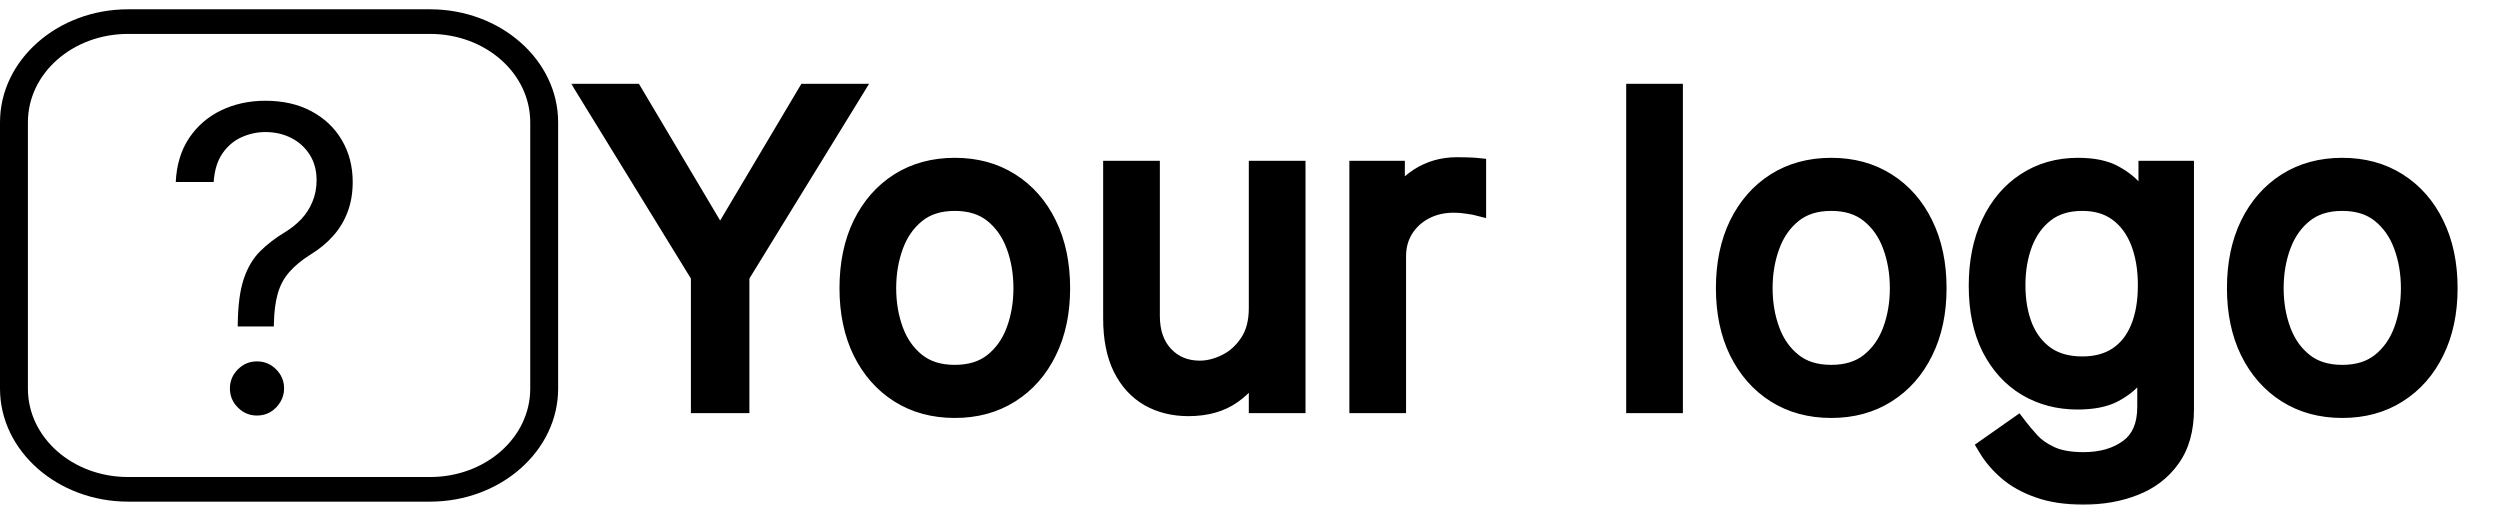 <svg width="236" height="50" viewBox="0 0 236 50" fill="none" xmlns="http://www.w3.org/2000/svg">
<g clip-path="url(#clip0_423_48)">
<path d="M12.094 0.877C5.43 0.877 0 5.667 0 11.546V36.687C0 42.566 5.43 47.355 12.094 47.355H40.594C47.258 47.355 52.688 42.566 52.688 36.687V11.546C52.688 5.667 47.258 0.877 40.594 0.877H12.094ZM12.094 3.201H40.594C45.835 3.201 50.054 6.923 50.054 11.546V36.687C50.054 41.31 45.835 45.031 40.594 45.031H12.094C6.853 45.031 2.634 41.31 2.634 36.687V11.546C2.634 6.923 6.853 3.201 12.094 3.201Z" fill="black"/>
<path d="M22.443 30.818V30.648C22.462 28.839 22.651 27.4 23.011 26.329C23.371 25.259 23.883 24.393 24.546 23.73C25.208 23.067 26.004 22.456 26.932 21.898C27.491 21.557 27.992 21.154 28.438 20.69C28.883 20.217 29.233 19.672 29.489 19.057C29.754 18.441 29.886 17.759 29.886 17.011C29.886 16.083 29.669 15.278 29.233 14.597C28.797 13.915 28.215 13.389 27.486 13.02C26.757 12.651 25.947 12.466 25.057 12.466C24.28 12.466 23.532 12.627 22.812 12.949C22.093 13.271 21.491 13.777 21.009 14.469C20.526 15.16 20.246 16.064 20.171 17.182H16.591C16.667 15.572 17.083 14.194 17.841 13.048C18.608 11.902 19.616 11.027 20.866 10.421C22.126 9.814 23.523 9.511 25.057 9.511C26.724 9.511 28.172 9.843 29.403 10.506C30.644 11.169 31.6 12.078 32.273 13.233C32.955 14.388 33.295 15.704 33.295 17.182C33.295 18.224 33.135 19.166 32.812 20.009C32.5 20.851 32.045 21.604 31.449 22.267C30.862 22.93 30.151 23.517 29.318 24.028C28.485 24.549 27.817 25.099 27.315 25.676C26.813 26.244 26.449 26.921 26.222 27.707C25.994 28.493 25.871 29.474 25.852 30.648V30.818H22.443ZM24.261 39.227C23.561 39.227 22.959 38.976 22.457 38.474C21.956 37.972 21.704 37.371 21.704 36.67C21.704 35.97 21.956 35.368 22.457 34.867C22.959 34.365 23.561 34.114 24.261 34.114C24.962 34.114 25.563 34.365 26.065 34.867C26.567 35.368 26.818 35.97 26.818 36.67C26.818 37.135 26.7 37.561 26.463 37.949C26.236 38.337 25.928 38.65 25.54 38.886C25.161 39.114 24.735 39.227 24.261 39.227Z" fill="black"/>
<mask id="path-3-outside-1_423_48" maskUnits="userSpaceOnUse" x="53.687" y="7" width="179" height="41" fill="black">
<rect fill="white" x="53.687" y="7" width="179" height="41"/>
<path d="M55.709 8.909H59.743L67.811 22.489H68.152L76.221 8.909H80.255L69.743 26.011V38H66.221V26.011L55.709 8.909ZM90.134 38.455C88.164 38.455 86.436 37.986 84.949 37.048C83.472 36.111 82.317 34.799 81.483 33.114C80.659 31.428 80.248 29.458 80.248 27.204C80.248 24.932 80.659 22.948 81.483 21.253C82.317 19.558 83.472 18.241 84.949 17.304C86.436 16.366 88.164 15.898 90.134 15.898C92.104 15.898 93.827 16.366 95.304 17.304C96.791 18.241 97.947 19.558 98.77 21.253C99.604 22.948 100.02 24.932 100.02 27.204C100.02 29.458 99.604 31.428 98.77 33.114C97.947 34.799 96.791 36.111 95.304 37.048C93.827 37.986 92.104 38.455 90.134 38.455ZM90.134 35.443C91.63 35.443 92.861 35.06 93.827 34.293C94.793 33.526 95.508 32.517 95.972 31.267C96.436 30.017 96.668 28.663 96.668 27.204C96.668 25.746 96.436 24.387 95.972 23.128C95.508 21.868 94.793 20.85 93.827 20.074C92.861 19.297 91.63 18.909 90.134 18.909C88.638 18.909 87.407 19.297 86.441 20.074C85.475 20.85 84.76 21.868 84.296 23.128C83.832 24.387 83.6 25.746 83.6 27.204C83.6 28.663 83.832 30.017 84.296 31.267C84.76 32.517 85.475 33.526 86.441 34.293C87.407 35.06 88.638 35.443 90.134 35.443ZM118.888 29.079V16.182H122.24V38H118.888V34.307H118.66C118.149 35.415 117.353 36.357 116.274 37.133C115.194 37.901 113.831 38.284 112.183 38.284C110.819 38.284 109.607 37.986 108.547 37.389C107.486 36.783 106.653 35.874 106.047 34.662C105.441 33.44 105.138 31.901 105.138 30.046V16.182H108.49V29.818C108.49 31.409 108.935 32.678 109.825 33.625C110.725 34.572 111.87 35.045 113.263 35.045C114.096 35.045 114.943 34.832 115.805 34.406C116.676 33.98 117.406 33.327 117.993 32.446C118.589 31.565 118.888 30.443 118.888 29.079ZM128.38 38V16.182H131.618V19.477H131.846C132.243 18.398 132.963 17.522 134.005 16.849C135.046 16.177 136.221 15.841 137.527 15.841C137.774 15.841 138.081 15.846 138.451 15.855C138.82 15.865 139.099 15.879 139.289 15.898V19.307C139.175 19.278 138.915 19.236 138.508 19.179C138.11 19.113 137.688 19.079 137.243 19.079C136.183 19.079 135.236 19.302 134.402 19.747C133.579 20.183 132.925 20.789 132.442 21.565C131.969 22.332 131.732 23.208 131.732 24.193V38H128.38ZM157.865 8.909V38H154.513V8.909H157.865ZM172.868 38.455C170.899 38.455 169.17 37.986 167.684 37.048C166.206 36.111 165.051 34.799 164.218 33.114C163.394 31.428 162.982 29.458 162.982 27.204C162.982 24.932 163.394 22.948 164.218 21.253C165.051 19.558 166.206 18.241 167.684 17.304C169.17 16.366 170.899 15.898 172.868 15.898C174.838 15.898 176.562 16.366 178.039 17.304C179.526 18.241 180.681 19.558 181.505 21.253C182.338 22.948 182.755 24.932 182.755 27.204C182.755 29.458 182.338 31.428 181.505 33.114C180.681 34.799 179.526 36.111 178.039 37.048C176.562 37.986 174.838 38.455 172.868 38.455ZM172.868 35.443C174.365 35.443 175.596 35.06 176.562 34.293C177.527 33.526 178.242 32.517 178.706 31.267C179.17 30.017 179.402 28.663 179.402 27.204C179.402 25.746 179.17 24.387 178.706 23.128C178.242 21.868 177.527 20.85 176.562 20.074C175.596 19.297 174.365 18.909 172.868 18.909C171.372 18.909 170.141 19.297 169.175 20.074C168.209 20.85 167.494 21.868 167.03 23.128C166.566 24.387 166.334 25.746 166.334 27.204C166.334 28.663 166.566 30.017 167.03 31.267C167.494 32.517 168.209 33.526 169.175 34.293C170.141 35.06 171.372 35.443 172.868 35.443ZM196.679 46.636C195.059 46.636 193.667 46.428 192.503 46.011C191.338 45.604 190.367 45.064 189.591 44.392C188.824 43.729 188.213 43.019 187.758 42.261L190.429 40.386C190.732 40.784 191.115 41.239 191.579 41.75C192.043 42.271 192.678 42.721 193.483 43.099C194.297 43.488 195.362 43.682 196.679 43.682C198.44 43.682 199.894 43.256 201.04 42.403C202.185 41.551 202.758 40.216 202.758 38.398V33.966H202.474C202.228 34.364 201.878 34.856 201.423 35.443C200.978 36.021 200.334 36.537 199.491 36.992C198.658 37.437 197.531 37.659 196.111 37.659C194.349 37.659 192.768 37.242 191.366 36.409C189.974 35.576 188.871 34.364 188.057 32.773C187.252 31.182 186.849 29.25 186.849 26.977C186.849 24.742 187.242 22.796 188.028 21.139C188.814 19.473 189.908 18.185 191.309 17.276C192.711 16.357 194.33 15.898 196.167 15.898C197.588 15.898 198.715 16.134 199.548 16.608C200.391 17.072 201.035 17.602 201.48 18.199C201.934 18.786 202.285 19.269 202.531 19.648H202.872V16.182H206.111V38.625C206.111 40.5 205.684 42.025 204.832 43.199C203.989 44.383 202.853 45.249 201.423 45.798C200.003 46.357 198.421 46.636 196.679 46.636ZM196.565 34.648C197.91 34.648 199.046 34.34 199.974 33.724C200.902 33.109 201.608 32.224 202.091 31.068C202.574 29.913 202.815 28.53 202.815 26.921C202.815 25.349 202.578 23.961 202.105 22.759C201.631 21.556 200.931 20.614 200.003 19.932C199.075 19.25 197.929 18.909 196.565 18.909C195.145 18.909 193.961 19.269 193.014 19.989C192.076 20.708 191.371 21.674 190.897 22.886C190.433 24.099 190.201 25.443 190.201 26.921C190.201 28.436 190.438 29.776 190.912 30.94C191.395 32.096 192.105 33.005 193.042 33.668C193.989 34.321 195.164 34.648 196.565 34.648ZM221.111 38.455C219.141 38.455 217.413 37.986 215.926 37.048C214.449 36.111 213.293 34.799 212.46 33.114C211.636 31.428 211.224 29.458 211.224 27.204C211.224 24.932 211.636 22.948 212.46 21.253C213.293 19.558 214.449 18.241 215.926 17.304C217.413 16.366 219.141 15.898 221.111 15.898C223.08 15.898 224.804 16.366 226.281 17.304C227.768 18.241 228.923 19.558 229.747 21.253C230.58 22.948 230.997 24.932 230.997 27.204C230.997 29.458 230.58 31.428 229.747 33.114C228.923 34.799 227.768 36.111 226.281 37.048C224.804 37.986 223.08 38.455 221.111 38.455ZM221.111 35.443C222.607 35.443 223.838 35.06 224.804 34.293C225.77 33.526 226.485 32.517 226.949 31.267C227.413 30.017 227.645 28.663 227.645 27.204C227.645 25.746 227.413 24.387 226.949 23.128C226.485 21.868 225.77 20.85 224.804 20.074C223.838 19.297 222.607 18.909 221.111 18.909C219.614 18.909 218.383 19.297 217.417 20.074C216.451 20.85 215.736 21.868 215.272 23.128C214.808 24.387 214.576 25.746 214.576 27.204C214.576 28.663 214.808 30.017 215.272 31.267C215.736 32.517 216.451 33.526 217.417 34.293C218.383 35.06 219.614 35.443 221.111 35.443Z"/>
</mask>
<path d="M55.709 8.909H59.743L67.811 22.489H68.152L76.221 8.909H80.255L69.743 26.011V38H66.221V26.011L55.709 8.909ZM90.134 38.455C88.164 38.455 86.436 37.986 84.949 37.048C83.472 36.111 82.317 34.799 81.483 33.114C80.659 31.428 80.248 29.458 80.248 27.204C80.248 24.932 80.659 22.948 81.483 21.253C82.317 19.558 83.472 18.241 84.949 17.304C86.436 16.366 88.164 15.898 90.134 15.898C92.104 15.898 93.827 16.366 95.304 17.304C96.791 18.241 97.947 19.558 98.77 21.253C99.604 22.948 100.02 24.932 100.02 27.204C100.02 29.458 99.604 31.428 98.77 33.114C97.947 34.799 96.791 36.111 95.304 37.048C93.827 37.986 92.104 38.455 90.134 38.455ZM90.134 35.443C91.63 35.443 92.861 35.06 93.827 34.293C94.793 33.526 95.508 32.517 95.972 31.267C96.436 30.017 96.668 28.663 96.668 27.204C96.668 25.746 96.436 24.387 95.972 23.128C95.508 21.868 94.793 20.85 93.827 20.074C92.861 19.297 91.63 18.909 90.134 18.909C88.638 18.909 87.407 19.297 86.441 20.074C85.475 20.85 84.76 21.868 84.296 23.128C83.832 24.387 83.6 25.746 83.6 27.204C83.6 28.663 83.832 30.017 84.296 31.267C84.76 32.517 85.475 33.526 86.441 34.293C87.407 35.06 88.638 35.443 90.134 35.443ZM118.888 29.079V16.182H122.24V38H118.888V34.307H118.66C118.149 35.415 117.353 36.357 116.274 37.133C115.194 37.901 113.831 38.284 112.183 38.284C110.819 38.284 109.607 37.986 108.547 37.389C107.486 36.783 106.653 35.874 106.047 34.662C105.441 33.44 105.138 31.901 105.138 30.046V16.182H108.49V29.818C108.49 31.409 108.935 32.678 109.825 33.625C110.725 34.572 111.87 35.045 113.263 35.045C114.096 35.045 114.943 34.832 115.805 34.406C116.676 33.98 117.406 33.327 117.993 32.446C118.589 31.565 118.888 30.443 118.888 29.079ZM128.38 38V16.182H131.618V19.477H131.846C132.243 18.398 132.963 17.522 134.005 16.849C135.046 16.177 136.221 15.841 137.527 15.841C137.774 15.841 138.081 15.846 138.451 15.855C138.82 15.865 139.099 15.879 139.289 15.898V19.307C139.175 19.278 138.915 19.236 138.508 19.179C138.11 19.113 137.688 19.079 137.243 19.079C136.183 19.079 135.236 19.302 134.402 19.747C133.579 20.183 132.925 20.789 132.442 21.565C131.969 22.332 131.732 23.208 131.732 24.193V38H128.38ZM157.865 8.909V38H154.513V8.909H157.865ZM172.868 38.455C170.899 38.455 169.17 37.986 167.684 37.048C166.206 36.111 165.051 34.799 164.218 33.114C163.394 31.428 162.982 29.458 162.982 27.204C162.982 24.932 163.394 22.948 164.218 21.253C165.051 19.558 166.206 18.241 167.684 17.304C169.17 16.366 170.899 15.898 172.868 15.898C174.838 15.898 176.562 16.366 178.039 17.304C179.526 18.241 180.681 19.558 181.505 21.253C182.338 22.948 182.755 24.932 182.755 27.204C182.755 29.458 182.338 31.428 181.505 33.114C180.681 34.799 179.526 36.111 178.039 37.048C176.562 37.986 174.838 38.455 172.868 38.455ZM172.868 35.443C174.365 35.443 175.596 35.06 176.562 34.293C177.527 33.526 178.242 32.517 178.706 31.267C179.17 30.017 179.402 28.663 179.402 27.204C179.402 25.746 179.17 24.387 178.706 23.128C178.242 21.868 177.527 20.85 176.562 20.074C175.596 19.297 174.365 18.909 172.868 18.909C171.372 18.909 170.141 19.297 169.175 20.074C168.209 20.85 167.494 21.868 167.03 23.128C166.566 24.387 166.334 25.746 166.334 27.204C166.334 28.663 166.566 30.017 167.03 31.267C167.494 32.517 168.209 33.526 169.175 34.293C170.141 35.06 171.372 35.443 172.868 35.443ZM196.679 46.636C195.059 46.636 193.667 46.428 192.503 46.011C191.338 45.604 190.367 45.064 189.591 44.392C188.824 43.729 188.213 43.019 187.758 42.261L190.429 40.386C190.732 40.784 191.115 41.239 191.579 41.75C192.043 42.271 192.678 42.721 193.483 43.099C194.297 43.488 195.362 43.682 196.679 43.682C198.44 43.682 199.894 43.256 201.04 42.403C202.185 41.551 202.758 40.216 202.758 38.398V33.966H202.474C202.228 34.364 201.878 34.856 201.423 35.443C200.978 36.021 200.334 36.537 199.491 36.992C198.658 37.437 197.531 37.659 196.111 37.659C194.349 37.659 192.768 37.242 191.366 36.409C189.974 35.576 188.871 34.364 188.057 32.773C187.252 31.182 186.849 29.25 186.849 26.977C186.849 24.742 187.242 22.796 188.028 21.139C188.814 19.473 189.908 18.185 191.309 17.276C192.711 16.357 194.33 15.898 196.167 15.898C197.588 15.898 198.715 16.134 199.548 16.608C200.391 17.072 201.035 17.602 201.48 18.199C201.934 18.786 202.285 19.269 202.531 19.648H202.872V16.182H206.111V38.625C206.111 40.5 205.684 42.025 204.832 43.199C203.989 44.383 202.853 45.249 201.423 45.798C200.003 46.357 198.421 46.636 196.679 46.636ZM196.565 34.648C197.91 34.648 199.046 34.34 199.974 33.724C200.902 33.109 201.608 32.224 202.091 31.068C202.574 29.913 202.815 28.53 202.815 26.921C202.815 25.349 202.578 23.961 202.105 22.759C201.631 21.556 200.931 20.614 200.003 19.932C199.075 19.25 197.929 18.909 196.565 18.909C195.145 18.909 193.961 19.269 193.014 19.989C192.076 20.708 191.371 21.674 190.897 22.886C190.433 24.099 190.201 25.443 190.201 26.921C190.201 28.436 190.438 29.776 190.912 30.94C191.395 32.096 192.105 33.005 193.042 33.668C193.989 34.321 195.164 34.648 196.565 34.648ZM221.111 38.455C219.141 38.455 217.413 37.986 215.926 37.048C214.449 36.111 213.293 34.799 212.46 33.114C211.636 31.428 211.224 29.458 211.224 27.204C211.224 24.932 211.636 22.948 212.46 21.253C213.293 19.558 214.449 18.241 215.926 17.304C217.413 16.366 219.141 15.898 221.111 15.898C223.08 15.898 224.804 16.366 226.281 17.304C227.768 18.241 228.923 19.558 229.747 21.253C230.58 22.948 230.997 24.932 230.997 27.204C230.997 29.458 230.58 31.428 229.747 33.114C228.923 34.799 227.768 36.111 226.281 37.048C224.804 37.986 223.08 38.455 221.111 38.455ZM221.111 35.443C222.607 35.443 223.838 35.06 224.804 34.293C225.77 33.526 226.485 32.517 226.949 31.267C227.413 30.017 227.645 28.663 227.645 27.204C227.645 25.746 227.413 24.387 226.949 23.128C226.485 21.868 225.77 20.85 224.804 20.074C223.838 19.297 222.607 18.909 221.111 18.909C219.614 18.909 218.383 19.297 217.417 20.074C216.451 20.85 215.736 21.868 215.272 23.128C214.808 24.387 214.576 25.746 214.576 27.204C214.576 28.663 214.808 30.017 215.272 31.267C215.736 32.517 216.451 33.526 217.417 34.293C218.383 35.06 219.614 35.443 221.111 35.443Z" fill="black"/>
<path d="M55.709 8.909V7.909H53.921L54.857 9.433L55.709 8.909ZM59.743 8.909L60.603 8.398L60.312 7.909H59.743V8.909ZM67.811 22.489L66.952 22.999L67.243 23.489H67.811V22.489ZM68.152 22.489V23.489H68.722L69.012 22.999L68.152 22.489ZM76.221 8.909V7.909H75.652L75.361 8.398L76.221 8.909ZM80.255 8.909L81.107 9.433L82.043 7.909H80.255V8.909ZM69.743 26.011L68.891 25.488L68.743 25.729V26.011H69.743ZM69.743 38V39H70.743V38H69.743ZM66.221 38H65.221V39H66.221V38ZM66.221 26.011H67.221V25.729L67.073 25.488L66.221 26.011ZM55.709 9.909H59.743V7.909H55.709V9.909ZM58.884 9.42L66.952 22.999L68.671 21.978L60.603 8.398L58.884 9.42ZM67.811 23.489H68.152V21.489H67.811V23.489ZM69.012 22.999L77.08 9.42L75.361 8.398L67.293 21.978L69.012 22.999ZM76.221 9.909H80.255V7.909H76.221V9.909ZM79.403 8.385L68.891 25.488L70.595 26.535L81.107 9.433L79.403 8.385ZM68.743 26.011V38H70.743V26.011H68.743ZM69.743 37H66.221V39H69.743V37ZM67.221 38V26.011H65.221V38H67.221ZM67.073 25.488L56.561 8.385L54.857 9.433L65.369 26.535L67.073 25.488ZM84.949 37.048L84.413 37.893L84.416 37.894L84.949 37.048ZM81.483 33.114L80.585 33.553L80.587 33.557L81.483 33.114ZM81.483 21.253L80.586 20.812L80.584 20.816L81.483 21.253ZM84.949 17.304L84.416 16.458L84.413 16.46L84.949 17.304ZM95.304 17.304L94.769 18.148L94.771 18.15L95.304 17.304ZM98.77 21.253L97.871 21.69L97.873 21.694L98.77 21.253ZM98.77 33.114L97.874 32.67L97.872 32.675L98.77 33.114ZM95.304 37.048L94.771 36.202L94.769 36.204L95.304 37.048ZM93.827 34.293L93.205 33.51L93.205 33.51L93.827 34.293ZM95.972 31.267L96.909 31.615L96.909 31.615L95.972 31.267ZM95.972 23.128L96.91 22.782L96.91 22.782L95.972 23.128ZM93.827 20.074L94.454 19.294L94.454 19.294L93.827 20.074ZM86.441 20.074L85.814 19.294L85.814 19.294L86.441 20.074ZM84.296 23.128L83.358 22.782L83.358 22.782L84.296 23.128ZM84.296 31.267L83.358 31.615L83.358 31.615L84.296 31.267ZM86.441 34.293L87.063 33.51L87.063 33.51L86.441 34.293ZM90.134 37.455C88.33 37.455 86.791 37.027 85.483 36.202L84.416 37.894C86.081 38.944 87.999 39.455 90.134 39.455V37.455ZM85.485 36.204C84.174 35.372 83.138 34.205 82.38 32.67L80.587 33.557C81.495 35.394 82.77 36.85 84.413 37.893L85.485 36.204ZM82.382 32.675C81.637 31.151 81.248 29.336 81.248 27.204H79.248C79.248 29.58 79.682 31.706 80.585 33.553L82.382 32.675ZM81.248 27.204C81.248 25.052 81.637 23.224 82.383 21.69L80.584 20.816C79.682 22.672 79.248 24.811 79.248 27.204H81.248ZM82.381 21.694C83.14 20.15 84.175 18.979 85.485 18.148L84.413 16.46C82.769 17.503 81.494 18.965 80.586 20.812L82.381 21.694ZM85.483 18.15C86.791 17.325 88.33 16.898 90.134 16.898V14.898C87.999 14.898 86.081 15.408 84.416 16.458L85.483 18.15ZM90.134 16.898C91.939 16.898 93.471 17.325 94.769 18.148L95.84 16.46C94.183 15.408 92.269 14.898 90.134 14.898V16.898ZM94.771 18.15C96.089 18.981 97.122 20.15 97.871 21.69L99.67 20.816C98.77 18.965 97.494 17.502 95.838 16.458L94.771 18.15ZM97.873 21.694C98.626 23.227 99.02 25.054 99.02 27.204H101.02C101.02 24.81 100.581 22.669 99.668 20.812L97.873 21.694ZM99.02 27.204C99.02 29.335 98.627 31.147 97.874 32.67L99.667 33.557C100.58 31.709 101.02 29.582 101.02 27.204H99.02ZM97.872 32.675C97.124 34.205 96.09 35.371 94.771 36.202L95.838 37.894C97.492 36.851 98.769 35.394 99.669 33.553L97.872 32.675ZM94.769 36.204C93.471 37.027 91.939 37.455 90.134 37.455V39.455C92.269 39.455 94.183 38.944 95.84 37.893L94.769 36.204ZM90.134 36.443C91.806 36.443 93.271 36.011 94.449 35.076L93.205 33.51C92.451 34.108 91.454 34.443 90.134 34.443V36.443ZM94.449 35.076C95.569 34.186 96.387 33.022 96.909 31.615L95.034 30.919C94.629 32.012 94.017 32.865 93.205 33.51L94.449 35.076ZM96.909 31.615C97.419 30.244 97.668 28.77 97.668 27.204H95.668C95.668 28.555 95.454 29.79 95.034 30.919L96.909 31.615ZM97.668 27.204C97.668 25.639 97.419 24.162 96.91 22.782L95.034 23.474C95.454 24.613 95.668 25.854 95.668 27.204H97.668ZM96.91 22.782C96.389 21.367 95.573 20.194 94.454 19.294L93.201 20.853C94.013 21.507 94.627 22.37 95.034 23.474L96.91 22.782ZM94.454 19.294C93.275 18.347 91.809 17.909 90.134 17.909V19.909C91.451 19.909 92.447 20.247 93.201 20.853L94.454 19.294ZM90.134 17.909C88.459 17.909 86.992 18.347 85.814 19.294L87.067 20.853C87.821 20.247 88.817 19.909 90.134 19.909V17.909ZM85.814 19.294C84.695 20.194 83.879 21.367 83.358 22.782L85.234 23.474C85.641 22.37 86.254 21.507 87.067 20.853L85.814 19.294ZM83.358 22.782C82.849 24.162 82.6 25.639 82.6 27.204H84.6C84.6 25.854 84.814 24.613 85.234 23.474L83.358 22.782ZM82.6 27.204C82.6 28.77 82.849 30.244 83.358 31.615L85.233 30.919C84.814 29.79 84.6 28.555 84.6 27.204H82.6ZM83.358 31.615C83.881 33.022 84.698 34.186 85.819 35.076L87.063 33.51C86.251 32.865 85.639 32.012 85.233 30.919L83.358 31.615ZM85.819 35.076C86.997 36.011 88.462 36.443 90.134 36.443V34.443C88.814 34.443 87.816 34.108 87.063 33.51L85.819 35.076ZM118.888 16.182V15.182H117.888V16.182H118.888ZM122.24 16.182H123.24V15.182H122.24V16.182ZM122.24 38V39H123.24V38H122.24ZM118.888 38H117.888V39H118.888V38ZM118.888 34.307H119.888V33.307H118.888V34.307ZM118.66 34.307V33.307H118.02L117.752 33.888L118.66 34.307ZM116.274 37.133L116.853 37.949L116.858 37.945L116.274 37.133ZM108.547 37.389L108.05 38.258L108.056 38.261L108.547 37.389ZM106.047 34.662L105.151 35.106L105.152 35.109L106.047 34.662ZM105.138 16.182V15.182H104.138V16.182H105.138ZM108.49 16.182H109.49V15.182H108.49V16.182ZM109.825 33.625L109.096 34.31L109.1 34.314L109.825 33.625ZM115.805 34.406L115.366 33.508L115.362 33.51L115.805 34.406ZM117.993 32.446L117.165 31.885L117.161 31.891L117.993 32.446ZM119.888 29.079V16.182H117.888V29.079H119.888ZM118.888 17.182H122.24V15.182H118.888V17.182ZM121.24 16.182V38H123.24V16.182H121.24ZM122.24 37H118.888V39H122.24V37ZM119.888 38V34.307H117.888V38H119.888ZM118.888 33.307H118.66V35.307H118.888V33.307ZM117.752 33.888C117.32 34.825 116.642 35.637 115.69 36.322L116.858 37.945C118.065 37.077 118.978 36.004 119.568 34.726L117.752 33.888ZM115.695 36.318C114.822 36.939 113.674 37.284 112.183 37.284V39.284C113.987 39.284 115.567 38.863 116.853 37.949L115.695 36.318ZM112.183 37.284C110.97 37.284 109.93 37.02 109.037 36.518L108.056 38.261C109.284 38.951 110.669 39.284 112.183 39.284V37.284ZM109.043 36.521C108.172 36.023 107.469 35.27 106.941 34.215L105.152 35.109C105.836 36.478 106.8 37.543 108.05 38.257L109.043 36.521ZM106.942 34.218C106.425 33.175 106.138 31.8 106.138 30.046H104.138C104.138 32.003 104.456 33.706 105.151 35.106L106.942 34.218ZM106.138 30.046V16.182H104.138V30.046H106.138ZM105.138 17.182H108.49V15.182H105.138V17.182ZM107.49 16.182V29.818H109.49V16.182H107.49ZM107.49 29.818C107.49 31.604 107.995 33.138 109.096 34.31L110.554 32.94C109.875 32.218 109.49 31.215 109.49 29.818H107.49ZM109.1 34.314C110.202 35.474 111.617 36.045 113.263 36.045V34.045C112.124 34.045 111.247 33.67 110.55 32.936L109.1 34.314ZM113.263 36.045C114.272 36.045 115.27 35.786 116.248 35.303L115.362 33.51C114.617 33.878 113.92 34.045 113.263 34.045V36.045ZM116.245 35.304C117.289 34.794 118.149 34.015 118.825 33.001L117.161 31.891C116.662 32.639 116.064 33.167 115.366 33.508L116.245 35.304ZM118.821 33.007C119.557 31.92 119.888 30.587 119.888 29.079H117.888C117.888 30.299 117.621 31.211 117.165 31.885L118.821 33.007ZM128.38 38H127.38V39H128.38V38ZM128.38 16.182V15.182H127.38V16.182H128.38ZM131.618 16.182H132.618V15.182H131.618V16.182ZM131.618 19.477H130.618V20.477H131.618V19.477ZM131.846 19.477V20.477H132.543L132.784 19.823L131.846 19.477ZM134.005 16.849L133.462 16.009L133.462 16.009L134.005 16.849ZM139.289 15.898H140.289V14.993L139.388 14.903L139.289 15.898ZM139.289 19.307L139.046 20.277L140.289 20.588V19.307H139.289ZM138.508 19.179L138.343 20.165L138.356 20.168L138.369 20.169L138.508 19.179ZM134.402 19.747L134.87 20.631L134.874 20.629L134.402 19.747ZM132.442 21.565L131.593 21.037L131.591 21.04L132.442 21.565ZM131.732 38V39H132.732V38H131.732ZM129.38 38V16.182H127.38V38H129.38ZM128.38 17.182H131.618V15.182H128.38V17.182ZM130.618 16.182V19.477H132.618V16.182H130.618ZM131.618 20.477H131.846V18.477H131.618V20.477ZM132.784 19.823C133.101 18.963 133.672 18.254 134.547 17.69L133.462 16.009C132.254 16.79 131.386 17.832 130.907 19.132L132.784 19.823ZM134.547 17.69C135.418 17.127 136.402 16.841 137.527 16.841V14.841C136.039 14.841 134.675 15.227 133.462 16.009L134.547 17.69ZM137.527 16.841C137.762 16.841 138.061 16.845 138.425 16.855L138.476 14.855C138.102 14.846 137.785 14.841 137.527 14.841V16.841ZM138.425 16.855C138.788 16.864 139.038 16.878 139.189 16.893L139.388 14.903C139.161 14.88 138.852 14.865 138.476 14.855L138.425 16.855ZM138.289 15.898V19.307H140.289V15.898H138.289ZM139.531 18.337C139.356 18.293 139.038 18.243 138.646 18.189L138.369 20.169C138.569 20.197 138.727 20.221 138.847 20.24C138.906 20.25 138.954 20.259 138.99 20.265C139.007 20.269 139.021 20.271 139.031 20.274C139.042 20.276 139.046 20.277 139.046 20.277L139.531 18.337ZM138.672 18.193C138.215 18.116 137.738 18.079 137.243 18.079V20.079C137.639 20.079 138.005 20.109 138.343 20.165L138.672 18.193ZM137.243 18.079C136.039 18.079 134.927 18.334 133.931 18.865L134.874 20.629C135.545 20.271 136.327 20.079 137.243 20.079V18.079ZM133.935 18.863C132.958 19.38 132.171 20.107 131.593 21.037L133.291 22.093C133.679 21.47 134.199 20.986 134.87 20.631L133.935 18.863ZM131.591 21.04C131.011 21.98 130.732 23.041 130.732 24.193H132.732C132.732 23.376 132.926 22.685 133.293 22.091L131.591 21.04ZM130.732 24.193V38H132.732V24.193H130.732ZM131.732 37H128.38V39H131.732V37ZM157.865 8.909H158.865V7.909H157.865V8.909ZM157.865 38V39H158.865V38H157.865ZM154.513 38H153.513V39H154.513V38ZM154.513 8.909V7.909H153.513V8.909H154.513ZM156.865 8.909V38H158.865V8.909H156.865ZM157.865 37H154.513V39H157.865V37ZM155.513 38V8.909H153.513V38H155.513ZM154.513 9.909H157.865V7.909H154.513V9.909ZM167.684 37.048L167.148 37.893L167.15 37.894L167.684 37.048ZM164.218 33.114L163.319 33.553L163.321 33.557L164.218 33.114ZM164.218 21.253L163.32 20.812L163.318 20.816L164.218 21.253ZM167.684 17.304L167.15 16.458L167.148 16.46L167.684 17.304ZM178.039 17.304L177.503 18.148L177.505 18.15L178.039 17.304ZM181.505 21.253L180.605 21.69L180.607 21.694L181.505 21.253ZM181.505 33.114L180.608 32.67L180.606 32.675L181.505 33.114ZM178.039 37.048L177.505 36.202L177.503 36.204L178.039 37.048ZM176.562 34.293L175.94 33.51L175.94 33.51L176.562 34.293ZM178.706 31.267L179.644 31.615L179.644 31.615L178.706 31.267ZM178.706 23.128L179.645 22.782L179.645 22.782L178.706 23.128ZM176.562 20.074L177.188 19.294L177.188 19.294L176.562 20.074ZM169.175 20.074L168.549 19.294L168.549 19.294L169.175 20.074ZM167.03 23.128L166.092 22.782L166.092 22.782L167.03 23.128ZM167.03 31.267L166.093 31.615L166.093 31.615L167.03 31.267ZM169.175 34.293L169.797 33.51L169.797 33.51L169.175 34.293ZM172.868 37.455C171.064 37.455 169.525 37.027 168.217 36.202L167.15 37.894C168.815 38.944 170.733 39.455 172.868 39.455V37.455ZM168.22 36.204C166.908 35.372 165.873 34.205 165.114 32.67L163.321 33.557C164.23 35.394 165.504 36.85 167.148 37.893L168.22 36.204ZM165.116 32.675C164.371 31.151 163.982 29.336 163.982 27.204H161.982C161.982 29.58 162.417 31.706 163.319 33.553L165.116 32.675ZM163.982 27.204C163.982 25.052 164.372 23.224 165.117 21.69L163.318 20.816C162.416 22.672 161.982 24.811 161.982 27.204H163.982ZM165.115 21.694C165.874 20.15 166.91 18.979 168.22 18.148L167.148 16.46C165.503 17.503 164.228 18.965 163.32 20.812L165.115 21.694ZM168.217 18.15C169.525 17.325 171.064 16.898 172.868 16.898V14.898C170.733 14.898 168.815 15.408 167.15 16.458L168.217 18.15ZM172.868 16.898C174.673 16.898 176.205 17.325 177.503 18.148L178.575 16.46C176.918 15.408 175.003 14.898 172.868 14.898V16.898ZM177.505 18.15C178.823 18.981 179.857 20.15 180.605 21.69L182.404 20.816C181.505 18.965 180.228 17.502 178.572 16.458L177.505 18.15ZM180.607 21.694C181.361 23.227 181.755 25.054 181.755 27.204H183.755C183.755 24.81 183.315 22.669 182.402 20.812L180.607 21.694ZM181.755 27.204C181.755 29.335 181.361 31.147 180.608 32.67L182.401 33.557C183.315 31.709 183.755 29.582 183.755 27.204H181.755ZM180.606 32.675C179.858 34.205 178.824 35.371 177.505 36.202L178.572 37.894C180.227 36.851 181.503 35.394 182.403 33.553L180.606 32.675ZM177.503 36.204C176.205 37.027 174.673 37.455 172.868 37.455V39.455C175.003 39.455 176.918 38.944 178.575 37.893L177.503 36.204ZM172.868 36.443C174.541 36.443 176.005 36.011 177.183 35.076L175.94 33.51C175.186 34.108 174.188 34.443 172.868 34.443V36.443ZM177.183 35.076C178.304 34.186 179.122 33.022 179.644 31.615L177.769 30.919C177.363 32.012 176.751 32.865 175.94 33.51L177.183 35.076ZM179.644 31.615C180.153 30.244 180.402 28.77 180.402 27.204H178.402C178.402 28.555 178.188 29.79 177.769 30.919L179.644 31.615ZM180.402 27.204C180.402 25.639 180.153 24.162 179.645 22.782L177.768 23.474C178.188 24.613 178.402 25.854 178.402 27.204H180.402ZM179.645 22.782C179.123 21.367 178.307 20.194 177.188 19.294L175.935 20.853C176.748 21.507 177.361 22.37 177.768 23.474L179.645 22.782ZM177.188 19.294C176.01 18.347 174.544 17.909 172.868 17.909V19.909C174.186 19.909 175.181 20.247 175.935 20.853L177.188 19.294ZM172.868 17.909C171.193 17.909 169.727 18.347 168.549 19.294L169.802 20.853C170.555 20.247 171.551 19.909 172.868 19.909V17.909ZM168.549 19.294C167.43 20.194 166.613 21.367 166.092 22.782L167.969 23.474C168.375 22.37 168.989 21.507 169.802 20.853L168.549 19.294ZM166.092 22.782C165.584 24.162 165.334 25.639 165.334 27.204H167.334C167.334 25.854 167.549 24.613 167.969 23.474L166.092 22.782ZM165.334 27.204C165.334 28.77 165.584 30.244 166.093 31.615L167.968 30.919C167.549 29.79 167.334 28.555 167.334 27.204H165.334ZM166.093 31.615C166.615 33.022 167.433 34.186 168.553 35.076L169.797 33.51C168.986 32.865 168.374 32.012 167.968 30.919L166.093 31.615ZM168.553 35.076C169.731 36.011 171.196 36.443 172.868 36.443V34.443C171.548 34.443 170.551 34.108 169.797 33.51L168.553 35.076ZM192.503 46.011L192.839 45.07L192.833 45.067L192.503 46.011ZM189.591 44.392L190.245 43.636L190.245 43.635L189.591 44.392ZM187.758 42.261L187.184 41.443L186.422 41.978L186.901 42.776L187.758 42.261ZM190.429 40.386L191.224 39.78L190.641 39.015L189.854 39.568L190.429 40.386ZM191.579 41.75L192.326 41.085L192.32 41.078L191.579 41.75ZM193.483 43.099L193.913 42.197L193.908 42.195L193.483 43.099ZM201.04 42.403L201.636 43.206L201.636 43.206L201.04 42.403ZM202.758 33.966H203.758V32.966H202.758V33.966ZM202.474 33.966V32.966H201.917L201.624 33.44L202.474 33.966ZM201.423 35.443L200.632 34.831L200.631 34.833L201.423 35.443ZM199.491 36.992L199.962 37.874L199.966 37.872L199.491 36.992ZM191.366 36.409L190.853 37.267L190.855 37.269L191.366 36.409ZM188.057 32.773L187.164 33.224L187.166 33.228L188.057 32.773ZM188.028 21.139L188.932 21.568L188.933 21.566L188.028 21.139ZM191.309 17.276L191.854 18.114L191.858 18.112L191.309 17.276ZM199.548 16.608L199.054 17.477L199.066 17.484L199.548 16.608ZM201.48 18.199L200.678 18.797L200.684 18.804L200.689 18.811L201.48 18.199ZM202.531 19.648L201.693 20.193L201.988 20.648H202.531V19.648ZM202.872 19.648V20.648H203.872V19.648H202.872ZM202.872 16.182V15.182H201.872V16.182H202.872ZM206.111 16.182H207.111V15.182H206.111V16.182ZM204.832 43.199L204.023 42.611L204.018 42.619L204.832 43.199ZM201.423 45.798L201.064 44.865L201.057 44.868L201.423 45.798ZM199.974 33.724L199.421 32.891L199.421 32.891L199.974 33.724ZM202.091 31.068L203.013 31.454L203.013 31.454L202.091 31.068ZM202.105 22.759L203.035 22.392L203.035 22.392L202.105 22.759ZM200.003 19.932L199.41 20.738L199.41 20.738L200.003 19.932ZM193.014 19.989L192.409 19.192L192.405 19.195L193.014 19.989ZM190.897 22.886L189.966 22.523L189.964 22.529L190.897 22.886ZM190.912 30.94L189.985 31.317L189.989 31.326L190.912 30.94ZM193.042 33.668L192.465 34.484L192.474 34.491L193.042 33.668ZM196.679 45.636C195.141 45.636 193.868 45.438 192.839 45.07L192.166 46.953C193.466 47.418 194.978 47.636 196.679 47.636V45.636ZM192.833 45.067C191.763 44.694 190.909 44.211 190.245 43.636L188.936 45.148C189.825 45.918 190.912 46.515 192.173 46.955L192.833 45.067ZM190.245 43.635C189.546 43.032 189.008 42.401 188.616 41.747L186.901 42.776C187.417 43.637 188.101 44.426 188.937 45.149L190.245 43.635ZM188.333 43.08L191.003 41.205L189.854 39.568L187.184 41.443L188.333 43.08ZM189.633 40.992C189.959 41.42 190.362 41.897 190.839 42.422L192.32 41.078C191.868 40.581 191.505 40.149 191.224 39.78L189.633 40.992ZM190.833 42.415C191.407 43.06 192.162 43.583 193.057 44.004L193.908 42.195C193.193 41.858 192.679 41.481 192.326 41.085L190.833 42.415ZM193.052 44.002C194.048 44.477 195.277 44.682 196.679 44.682V42.682C195.448 42.682 194.546 42.498 193.913 42.197L193.052 44.002ZM196.679 44.682C198.604 44.682 200.281 44.214 201.636 43.206L200.443 41.601C199.506 42.297 198.276 42.682 196.679 42.682V44.682ZM201.636 43.206C203.104 42.114 203.758 40.437 203.758 38.398H201.758C201.758 39.995 201.267 40.988 200.443 41.601L201.636 43.206ZM203.758 38.398V33.966H201.758V38.398H203.758ZM202.758 32.966H202.474V34.966H202.758V32.966ZM201.624 33.44C201.403 33.796 201.076 34.258 200.632 34.831L202.214 36.055C202.679 35.455 203.052 34.932 203.324 34.492L201.624 33.44ZM200.631 34.833C200.294 35.27 199.773 35.703 199.017 36.111L199.966 37.872C200.895 37.37 201.662 36.771 202.215 36.053L200.631 34.833ZM199.02 36.109C198.387 36.448 197.443 36.659 196.111 36.659V38.659C197.619 38.659 198.929 38.425 199.962 37.874L199.02 36.109ZM196.111 36.659C194.514 36.659 193.112 36.284 191.877 35.55L190.855 37.269C192.424 38.201 194.184 38.659 196.111 38.659V36.659ZM191.88 35.551C190.665 34.824 189.685 33.759 188.947 32.317L187.166 33.228C188.057 34.968 189.284 36.328 190.853 37.267L191.88 35.551ZM188.949 32.321C188.231 30.903 187.849 29.135 187.849 26.977H185.849C185.849 29.365 186.272 31.46 187.164 33.224L188.949 32.321ZM187.849 26.977C187.849 24.859 188.222 23.065 188.932 21.568L187.125 20.711C186.263 22.528 185.849 24.626 185.849 26.977H187.849ZM188.933 21.566C189.648 20.049 190.624 18.912 191.854 18.114L190.765 16.437C189.192 17.457 187.981 18.896 187.124 20.713L188.933 21.566ZM191.858 18.112C193.081 17.31 194.505 16.898 196.167 16.898V14.898C194.155 14.898 192.341 15.404 190.761 16.439L191.858 18.112ZM196.167 16.898C197.492 16.898 198.427 17.121 199.054 17.477L200.042 15.739C199.003 15.148 197.683 14.898 196.167 14.898V16.898ZM199.066 17.484C199.819 17.898 200.34 18.343 200.678 18.797L202.281 17.601C201.73 16.862 200.963 16.245 200.03 15.732L199.066 17.484ZM200.689 18.811C201.136 19.388 201.468 19.847 201.693 20.193L203.369 19.103C203.102 18.691 202.733 18.184 202.271 17.587L200.689 18.811ZM202.531 20.648H202.872V18.648H202.531V20.648ZM203.872 19.648V16.182H201.872V19.648H203.872ZM202.872 17.182H206.111V15.182H202.872V17.182ZM205.111 16.182V38.625H207.111V16.182H205.111ZM205.111 38.625C205.111 40.351 204.719 41.652 204.023 42.611L205.641 43.786C206.65 42.397 207.111 40.649 207.111 38.625H205.111ZM204.018 42.619C203.295 43.634 202.321 44.382 201.064 44.865L201.782 46.732C203.385 46.116 204.684 45.132 205.647 43.779L204.018 42.619ZM201.057 44.868C199.768 45.374 198.313 45.636 196.679 45.636V47.636C198.529 47.636 200.237 47.34 201.789 46.729L201.057 44.868ZM196.565 35.648C198.065 35.648 199.404 35.303 200.527 34.558L199.421 32.891C198.689 33.377 197.754 33.648 196.565 33.648V35.648ZM200.527 34.558C201.64 33.82 202.464 32.768 203.013 31.454L201.168 30.683C200.752 31.679 200.165 32.398 199.421 32.891L200.527 34.558ZM203.013 31.454C203.56 30.147 203.815 28.627 203.815 26.921H201.815C201.815 28.434 201.588 29.679 201.168 30.683L203.013 31.454ZM203.815 26.921C203.815 25.249 203.564 23.734 203.035 22.392L201.174 23.125C201.593 24.189 201.815 25.448 201.815 26.921H203.815ZM203.035 22.392C202.501 21.036 201.693 19.933 200.595 19.126L199.41 20.738C200.168 21.295 200.761 22.076 201.174 23.125L203.035 22.392ZM200.595 19.126C199.465 18.296 198.101 17.909 196.565 17.909V19.909C197.756 19.909 198.684 20.204 199.41 20.738L200.595 19.126ZM196.565 17.909C194.97 17.909 193.562 18.316 192.409 19.192L193.619 20.785C194.36 20.222 195.319 19.909 196.565 19.909V17.909ZM192.405 19.195C191.308 20.037 190.499 21.158 189.966 22.523L191.829 23.25C192.243 22.19 192.844 21.38 193.623 20.782L192.405 19.195ZM189.964 22.529C189.45 23.87 189.201 25.338 189.201 26.921H191.201C191.201 25.549 191.417 24.327 191.831 23.244L189.964 22.529ZM189.201 26.921C189.201 28.539 189.454 30.011 189.985 31.317L191.838 30.564C191.422 29.54 191.201 28.332 191.201 26.921H189.201ZM189.989 31.326C190.538 32.638 191.36 33.703 192.465 34.484L193.62 32.851C192.849 32.306 192.252 31.553 191.834 30.555L189.989 31.326ZM192.474 34.491C193.622 35.282 195.006 35.648 196.565 35.648V33.648C195.322 33.648 194.357 33.36 193.61 32.844L192.474 34.491ZM215.926 37.048L215.39 37.893L215.392 37.894L215.926 37.048ZM212.46 33.114L211.562 33.553L211.564 33.557L212.46 33.114ZM212.46 21.253L211.563 20.812L211.561 20.816L212.46 21.253ZM215.926 17.304L215.392 16.458L215.39 16.46L215.926 17.304ZM226.281 17.304L225.745 18.148L225.748 18.15L226.281 17.304ZM229.747 21.253L228.847 21.69L228.849 21.694L229.747 21.253ZM229.747 33.114L228.85 32.67L228.848 32.675L229.747 33.114ZM226.281 37.048L225.748 36.202L225.745 36.204L226.281 37.048ZM224.804 34.293L224.182 33.51L224.182 33.51L224.804 34.293ZM226.949 31.267L227.886 31.615L227.886 31.615L226.949 31.267ZM226.949 23.128L227.887 22.782L227.887 22.782L226.949 23.128ZM224.804 20.074L225.43 19.294L225.43 19.294L224.804 20.074ZM217.417 20.074L216.791 19.294L216.791 19.294L217.417 20.074ZM215.272 23.128L214.334 22.782L214.334 22.782L215.272 23.128ZM215.272 31.267L214.335 31.615L214.335 31.615L215.272 31.267ZM217.417 34.293L218.039 33.51L218.039 33.51L217.417 34.293ZM221.111 37.455C219.306 37.455 217.768 37.027 216.459 36.202L215.392 37.894C217.058 38.944 218.976 39.455 221.111 39.455V37.455ZM216.462 36.204C215.151 35.372 214.115 34.205 213.356 32.67L211.564 33.557C212.472 35.394 213.747 36.85 215.39 37.893L216.462 36.204ZM213.358 32.675C212.613 31.151 212.224 29.336 212.224 27.204H210.224C210.224 29.58 210.659 31.706 211.562 33.553L213.358 32.675ZM212.224 27.204C212.224 25.052 212.614 23.224 213.359 21.69L211.561 20.816C210.658 22.672 210.224 24.811 210.224 27.204H212.224ZM213.357 21.694C214.116 20.15 215.152 18.979 216.462 18.148L215.39 16.46C213.745 17.503 212.47 18.965 211.563 20.812L213.357 21.694ZM216.459 18.15C217.768 17.325 219.306 16.898 221.111 16.898V14.898C218.976 14.898 217.058 15.408 215.392 16.458L216.459 18.15ZM221.111 16.898C222.915 16.898 224.448 17.325 225.745 18.148L226.817 16.46C225.16 15.408 223.245 14.898 221.111 14.898V16.898ZM225.748 18.15C227.065 18.981 228.099 20.15 228.847 21.69L230.646 20.816C229.747 18.965 228.47 17.502 226.814 16.458L225.748 18.15ZM228.849 21.694C229.603 23.227 229.997 25.054 229.997 27.204H231.997C231.997 24.81 231.557 22.669 230.644 20.812L228.849 21.694ZM229.997 27.204C229.997 29.335 229.603 31.147 228.85 32.67L230.643 33.557C231.557 31.709 231.997 29.582 231.997 27.204H229.997ZM228.848 32.675C228.1 34.205 227.067 35.371 225.748 36.202L226.814 37.894C228.469 36.851 229.746 35.394 230.645 33.553L228.848 32.675ZM225.745 36.204C224.448 37.027 222.915 37.455 221.111 37.455V39.455C223.245 39.455 225.16 38.944 226.817 37.893L225.745 36.204ZM221.111 36.443C222.783 36.443 224.248 36.011 225.426 35.076L224.182 33.51C223.428 34.108 222.431 34.443 221.111 34.443V36.443ZM225.426 35.076C226.546 34.186 227.364 33.022 227.886 31.615L226.011 30.919C225.605 32.012 224.993 32.865 224.182 33.51L225.426 35.076ZM227.886 31.615C228.395 30.244 228.645 28.77 228.645 27.204H226.645C226.645 28.555 226.43 29.79 226.011 30.919L227.886 31.615ZM228.645 27.204C228.645 25.639 228.395 24.162 227.887 22.782L226.01 23.474C226.43 24.613 226.645 25.854 226.645 27.204H228.645ZM227.887 22.782C227.366 21.367 226.549 20.194 225.43 19.294L224.177 20.853C224.99 21.507 225.604 22.37 226.01 23.474L227.887 22.782ZM225.43 19.294C224.252 18.347 222.786 17.909 221.111 17.909V19.909C222.428 19.909 223.424 20.247 224.177 20.853L225.43 19.294ZM221.111 17.909C219.435 17.909 217.969 18.347 216.791 19.294L218.044 20.853C218.798 20.247 219.793 19.909 221.111 19.909V17.909ZM216.791 19.294C215.672 20.194 214.855 21.367 214.334 22.782L216.211 23.474C216.618 22.37 217.231 21.507 218.044 20.853L216.791 19.294ZM214.334 22.782C213.826 24.162 213.576 25.639 213.576 27.204H215.576C215.576 25.854 215.791 24.613 216.211 23.474L214.334 22.782ZM213.576 27.204C213.576 28.77 213.826 30.244 214.335 31.615L216.21 30.919C215.791 29.79 215.576 28.555 215.576 27.204H213.576ZM214.335 31.615C214.857 33.022 215.675 34.186 216.795 35.076L218.039 33.51C217.228 32.865 216.616 32.012 216.21 30.919L214.335 31.615ZM216.795 35.076C217.974 36.011 219.438 36.443 221.111 36.443V34.443C219.79 34.443 218.793 34.108 218.039 33.51L216.795 35.076Z" fill="black" mask="url(#path-3-outside-1_423_48)"/>
</g>
<defs>
<clipPath id="clip0_423_48">
<rect width="236" height="50" fill="white"/>
</clipPath>
</defs>
</svg>

